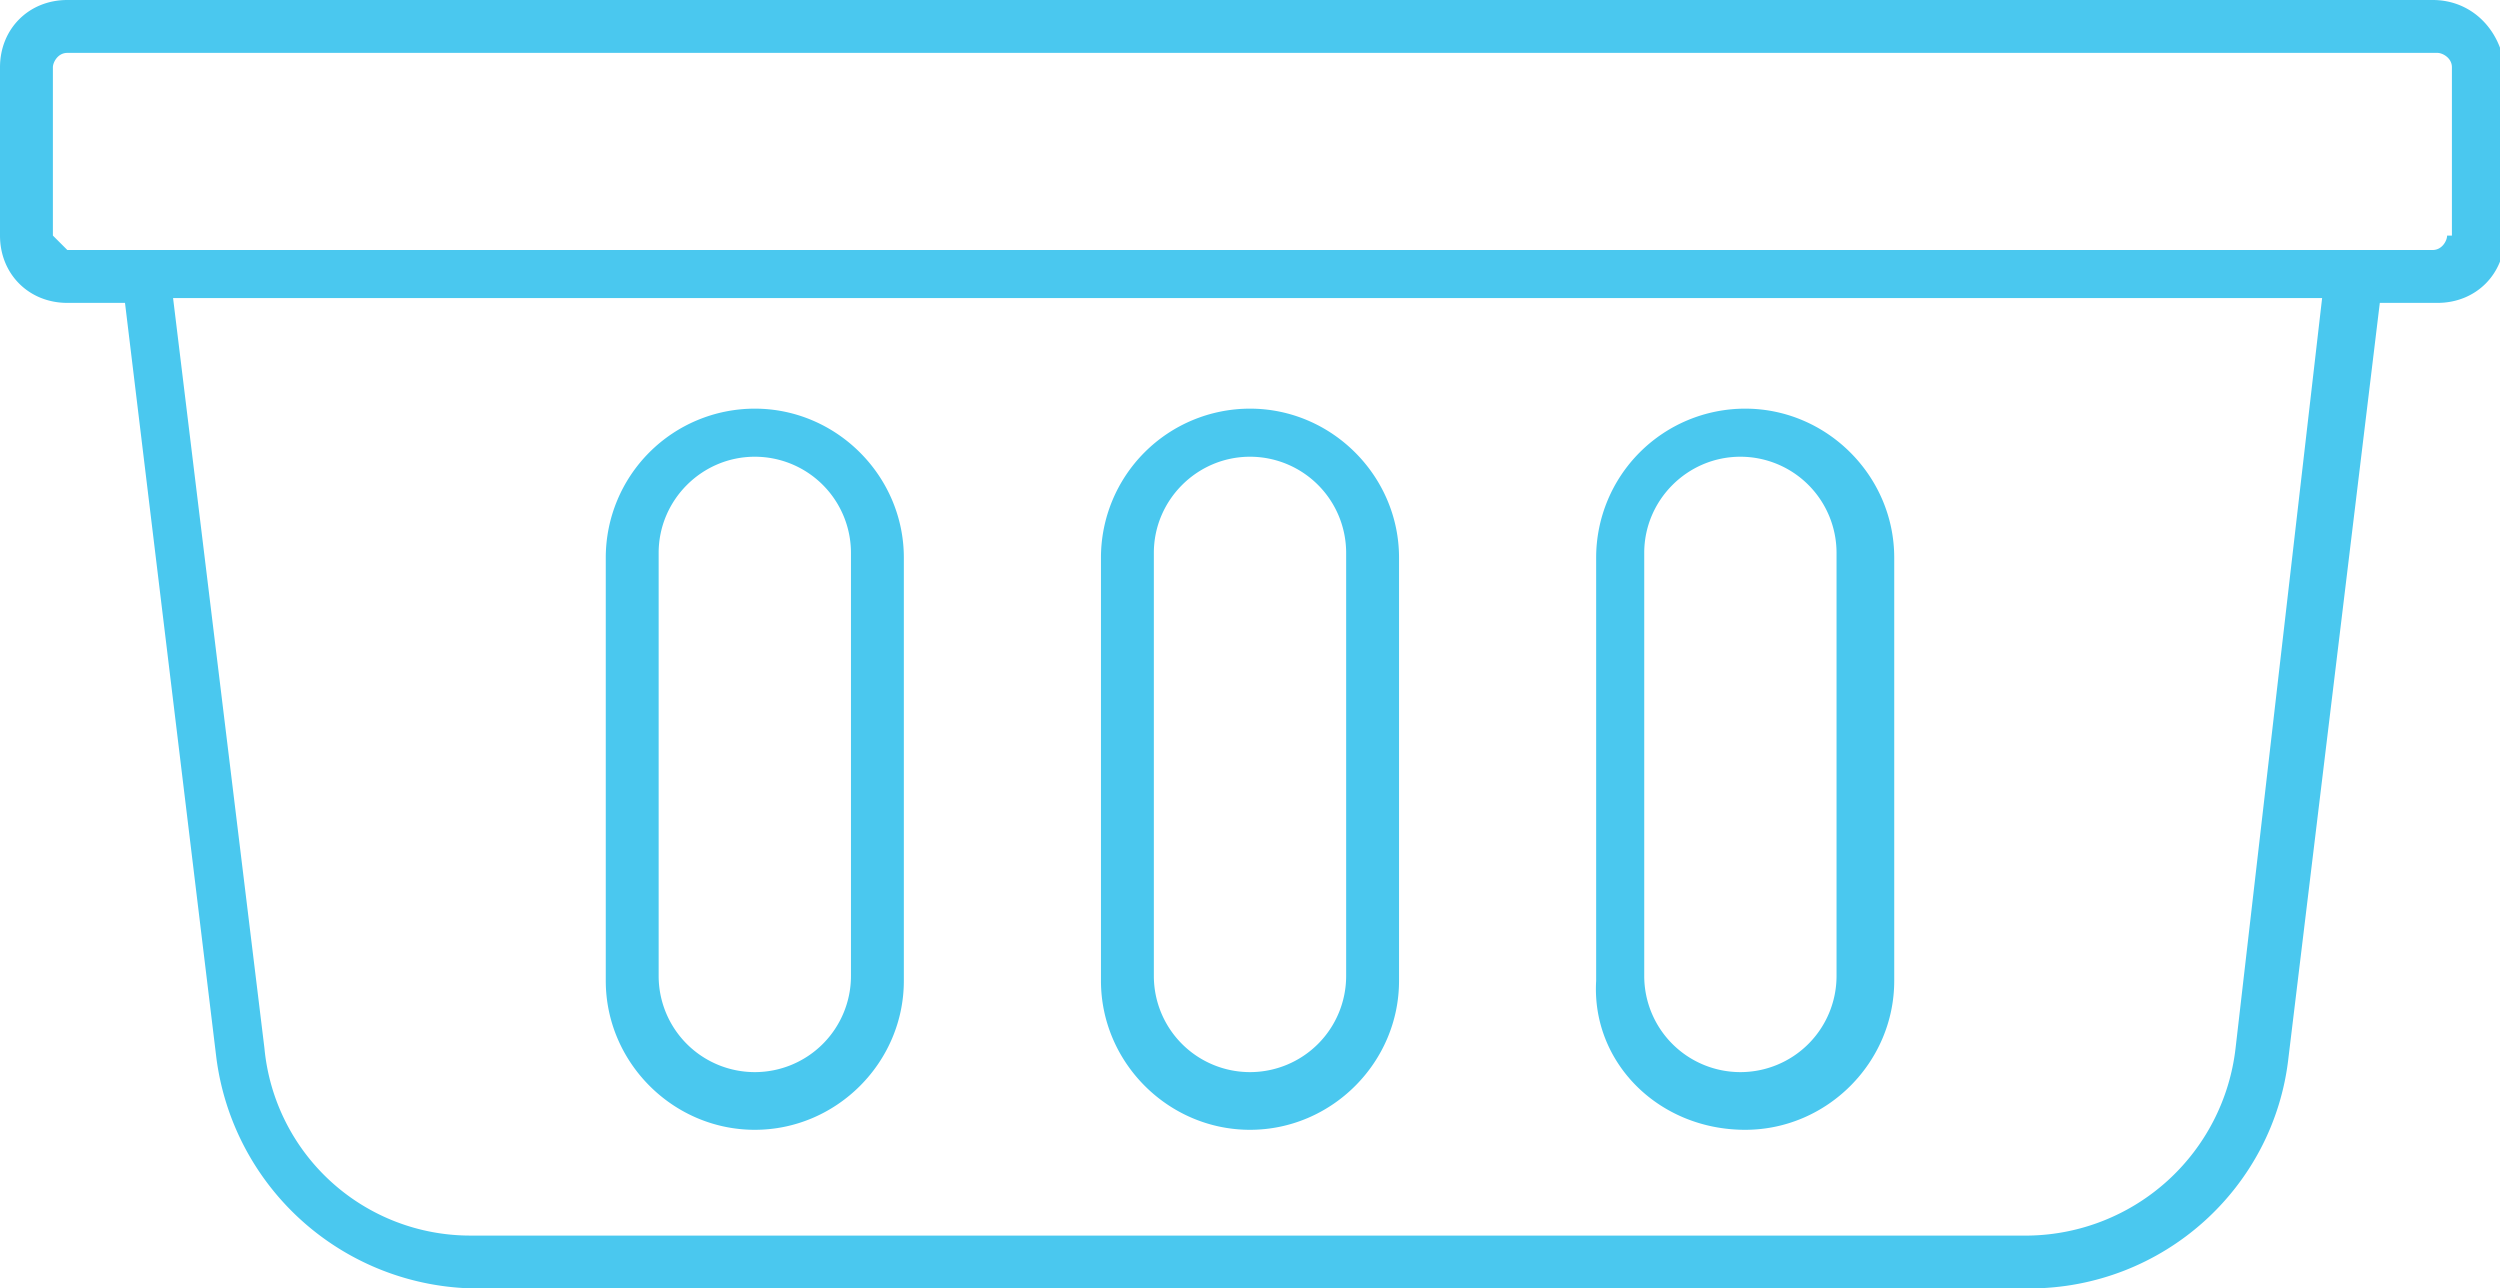 <svg width="52"  viewBox="0 0 52 26.8"><g fill="#4AC8EF"><path d="M50.9 4.9c0 .1-.1.3-.3.3H1.4l-.3-.3V1.4c0-.1.1-.3.3-.3h49.3c.1 0 .3.1.3.3v3.5zm-4.4 16.9a4.4 4.4 0 01-4.3 3.9H9.8a4.3 4.3 0 01-4.3-3.9L3.6 6.2h44.7l-1.8 15.6zM50.6 0H1.4C.6 0 0 .6 0 1.4v3.5c0 .8.6 1.4 1.4 1.4h1.2L4.5 22a5.5 5.5 0 005.4 4.8h32.3c2.8 0 5.1-2.1 5.4-4.8l1.9-15.7h1.2c.8 0 1.4-.6 1.4-1.4V1.4C52 .6 51.4 0 50.6 0"/><path d="M13.7 11.5c0-1.1.9-2 2-2a2 2 0 012 2v8.8a2 2 0 01-2 2 2 2 0 01-2-2v-8.8zm2 12c1.7 0 3.1-1.4 3.1-3.1v-8.8c0-1.7-1.4-3.1-3.1-3.1a3.1 3.1 0 00-3.1 3.1v8.8c0 1.7 1.4 3.1 3.1 3.1M24 11.5c0-1.1.9-2 2-2a2 2 0 012 2v8.8a2 2 0 01-2 2 2 2 0 01-2-2v-8.8zm2 12c1.7 0 3.1-1.4 3.1-3.1v-8.8c0-1.7-1.4-3.1-3.1-3.1a3.1 3.1 0 00-3.1 3.1v8.8c0 1.7 1.4 3.1 3.1 3.1M34.2 11.5c0-1.1.9-2 2-2a2 2 0 012 2v8.8a2 2 0 01-2 2 2 2 0 01-2-2v-8.8zm2.1 12c1.7 0 3.1-1.4 3.1-3.1v-8.8c0-1.7-1.4-3.1-3.1-3.1a3.1 3.1 0 00-3.1 3.1v8.8c-.1 1.7 1.3 3.1 3.1 3.1"/></g></svg>